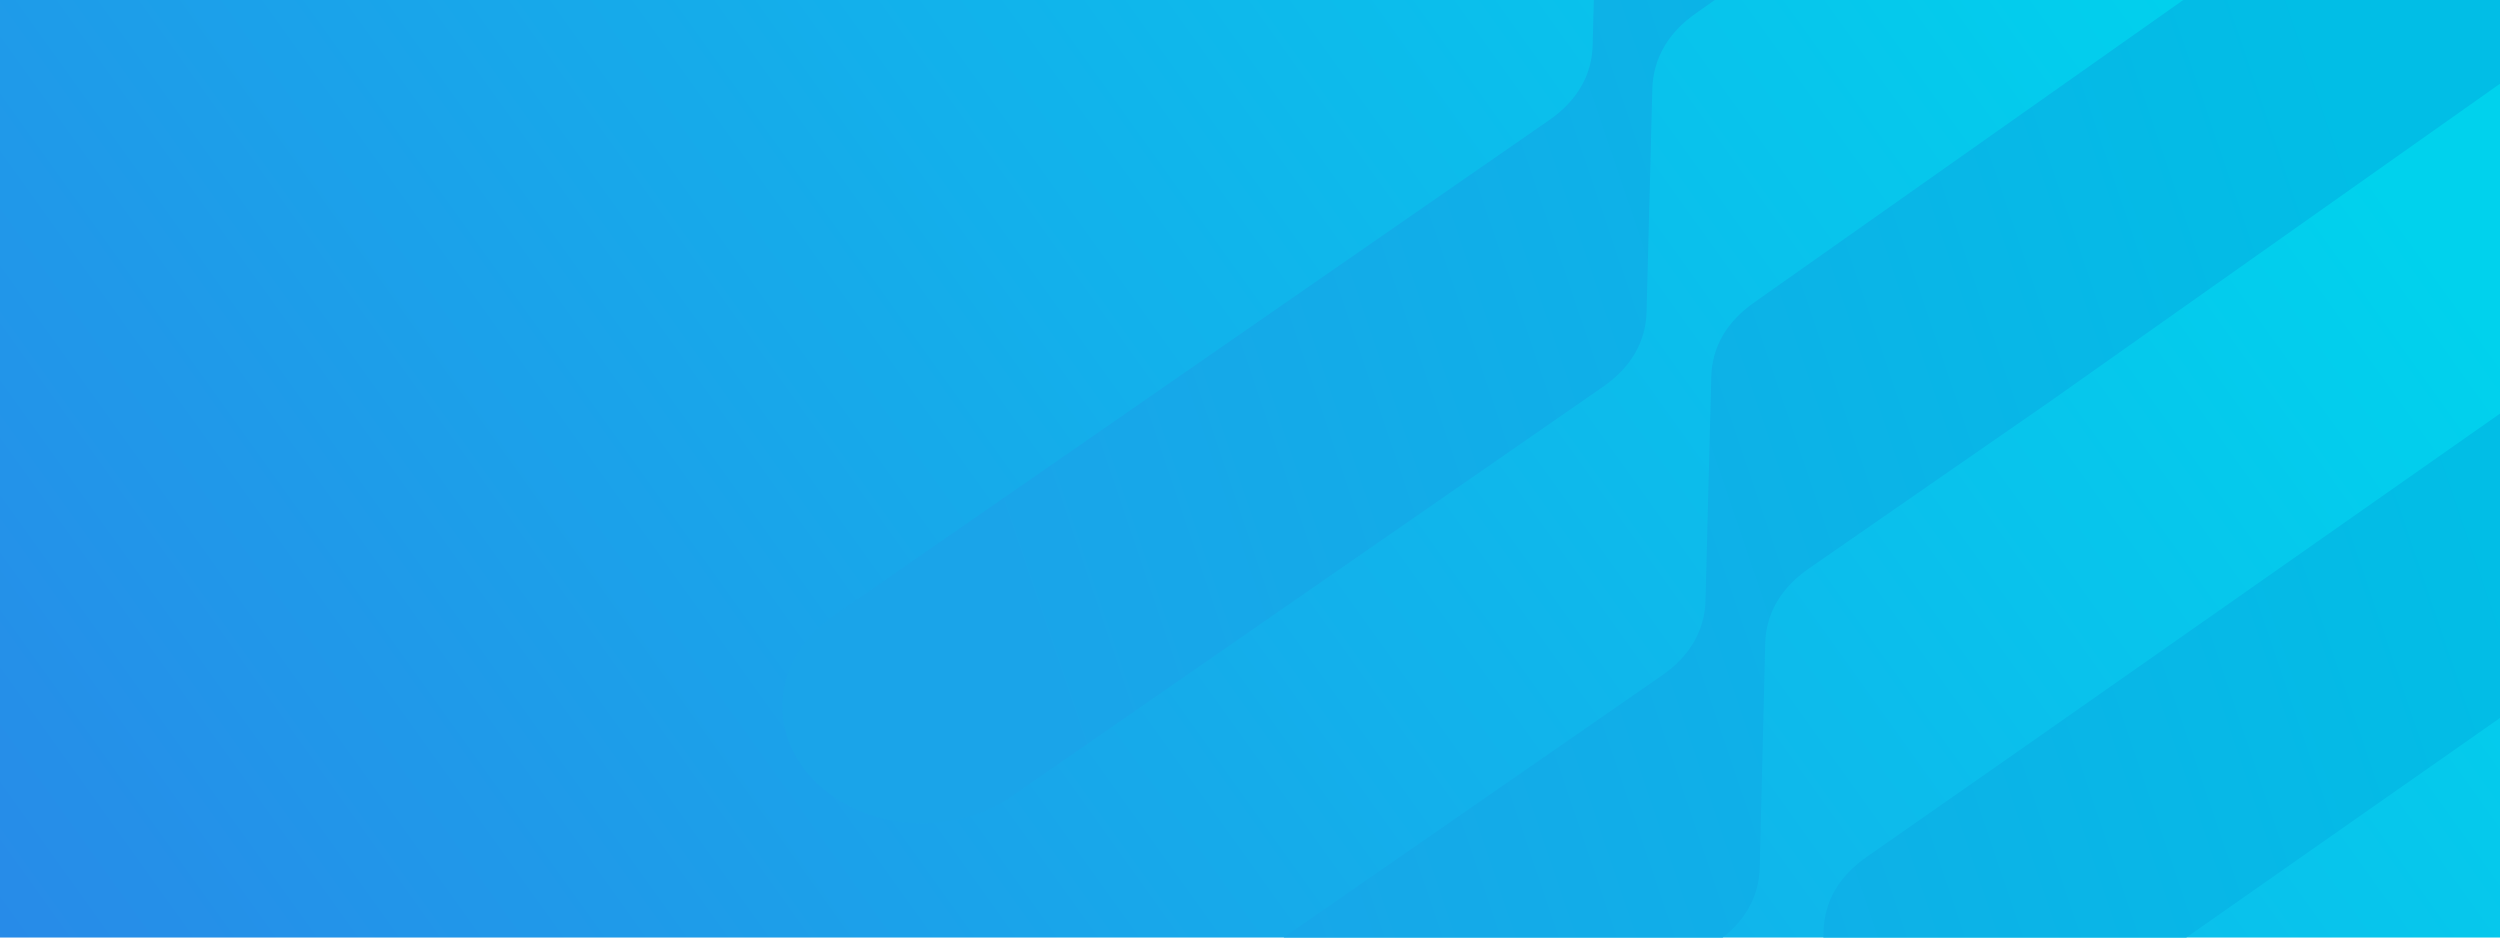 <svg width="720" height="270" viewBox="0 0 720 270" fill="none" xmlns="http://www.w3.org/2000/svg">
<g clip-path="url(#clip0)">
<path d="M720 0H0V270H720V0Z" fill="url(#paint0_linear)"/>
<path d="M398.581 337.506C381.392 349.41 356.031 347.424 341.811 333.06C327.592 318.694 329.989 297.484 347.178 285.579L467.182 202.47L478.712 194.484C486.72 188.939 491.01 181.456 491.189 172.91L492.849 108.596C493.046 99.888 497.318 92.568 505.432 86.949L861.854 -164.293C879.043 -176.197 904.405 -174.21 918.624 -159.846C932.844 -145.481 930.446 -124.27 913.257 -112.365L590.359 115.658L552.885 141.611L520.962 163.719C512.955 169.265 508.576 176.659 508.379 185.367L506.807 249.77C506.61 258.479 502.338 265.798 494.331 271.344L398.67 337.595L398.581 337.506ZM472.927 -72.962L754.721 -272.518C771.91 -284.422 797.271 -282.436 811.491 -268.072C825.71 -253.707 823.313 -232.495 806.124 -220.591L488.457 3.81C480.45 9.355 476.16 16.838 475.874 25.457L474.213 89.771C474.016 98.48 469.638 105.873 461.631 111.419C404.832 150.755 348.14 190.018 291.341 229.354C274.152 241.259 248.791 239.272 234.571 224.907C220.351 210.543 222.749 189.331 239.938 177.427L240.045 177.353L446.207 34.574C454.215 29.028 458.505 21.546 458.683 13L460.344 -51.314C460.629 -59.933 464.919 -67.416 472.927 -72.962ZM526.464 431.06L505.539 445.553C488.349 457.457 462.988 455.471 448.769 441.107C434.549 426.741 436.946 405.531 454.136 393.626L511.041 354.216C519.048 348.67 523.338 341.188 523.517 332.642L525.178 268.329C525.375 259.619 529.647 252.3 537.761 246.681C594.559 207.344 1056.96 -117.397 1113.76 -156.734C1130.95 -168.638 1156.31 -166.651 1170.53 -152.287C1184.75 -137.922 1182.35 -116.711 1165.16 -104.806L1165.05 -104.733L553.184 323.525C545.177 329.071 540.798 336.465 540.708 345.099L539.047 409.413C538.762 418.032 534.472 425.515 526.464 431.06Z" fill="url(#paint1_linear)"/>
</g>
<defs>
<linearGradient id="paint0_linear" x1="5.21674e-06" y1="282.96" x2="563.195" y2="-120.665" gradientUnits="userSpaceOnUse">
<stop stop-color="#288AE8"/>
<stop offset="1" stop-color="#00D2ED"/>
</linearGradient>
<linearGradient id="paint1_linear" x1="296.5" y1="190.204" x2="686.131" y2="57.863" gradientUnits="userSpaceOnUse">
<stop stop-color="#1AA4E9"/>
<stop offset="1" stop-color="#01BEE6"/>
</linearGradient>
<clipPath id="clip0">
<rect width="720" height="270" fill="white"/>
</clipPath>
</defs>
</svg>
